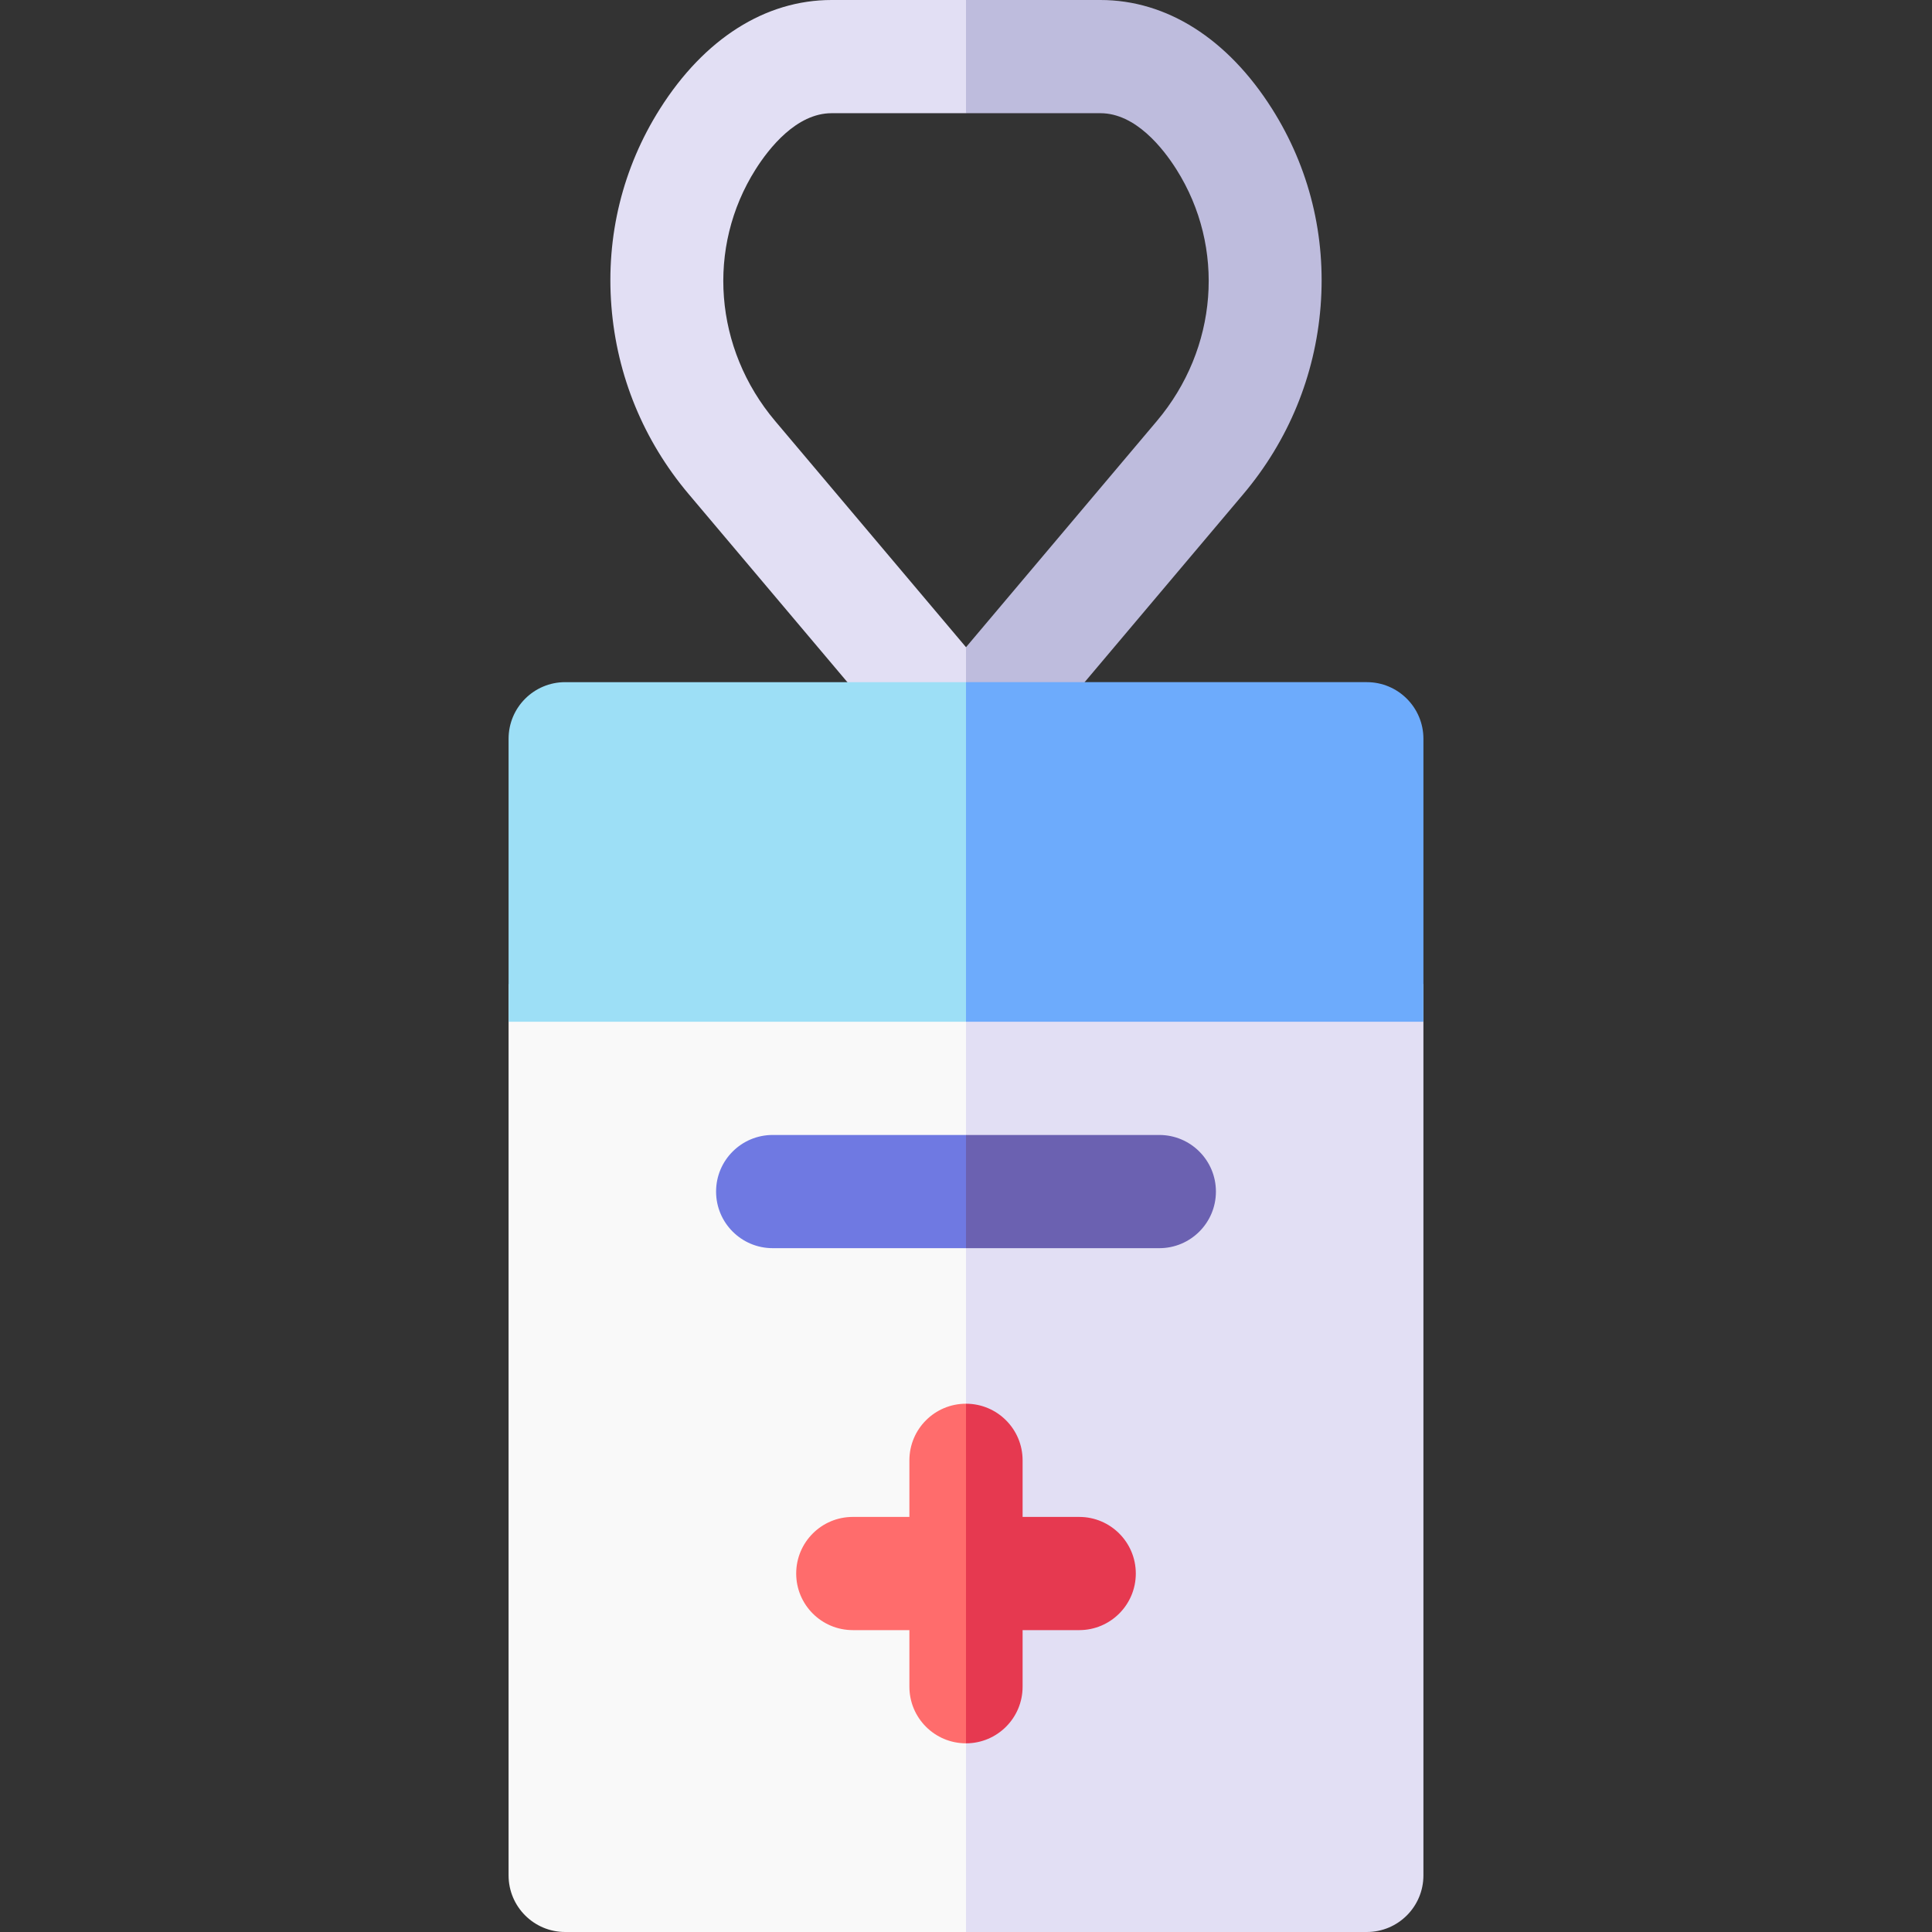 <svg id="Capa_1" enable-background="new 0 0 512 512" height="512" viewBox="0 0 512 512" width="512" xmlns="http://www.w3.org/2000/svg"><rect x="0" y="0" width="512" height="512" fill="#333333" stroke="none"/><g><path d="m134.779 260.778v236.222c0 8.284 6.716 15 15 15h106.221l20-158.32-20-92.902z" fill="#f9f9f9"/><path d="m256 260.778v251.222h106.221c8.284 0 15-6.716 15-15v-236.222z" fill="#e2dff4"/><path d="m205.423 111.579c-16.196-19.194-18.275-46.001-5.174-66.707 3.516-5.554 10.804-14.872 20.125-14.872h35.626l9-16.016-9-13.984h-35.626c-17.56 0-33.709 10.238-45.475 28.83-9.885 15.622-14.336 33.722-12.87 52.342 1.447 18.397 8.525 35.601 20.467 49.754l62.041 73.524c2.85 3.377 7.045 5.326 11.464 5.326l9-22.729-9-15.531z" fill="#e2dff4"/><path d="m337.1 28.829c-11.764-18.591-27.914-28.829-45.474-28.829h-35.626v30h35.626c9.32 0 16.609 9.317 20.123 14.871 13.102 20.706 11.024 47.514-5.173 66.708l-50.576 59.938v38.26c4.419 0 8.614-1.949 11.464-5.326l62.041-73.524c11.943-14.153 19.02-31.358 20.467-49.754 1.465-18.621-2.986-36.72-12.872-52.344z" fill="#bebcdd"/><path d="m189.768 315.778c0 8.284 6.716 15 15 15h51.232l7-15-7-15h-51.231c-8.285 0-15.001 6.716-15.001 15z" fill="#6f79e2"/><path d="m307.231 330.779c8.284 0 15-6.716 15-15s-6.716-15-15-15h-51.231v30z" fill="#6b61b1"/><path d="m241 386.999v15h-15c-8.284 0-15 6.716-15 15s6.716 15 15 15h15v15c0 8.284 6.716 15 15 15l6-45-6-45c-8.284 0-15 6.716-15 15z" fill="#ff6c6c"/><path d="m256 462c8.284 0 15-6.716 15-15v-15h15c8.284 0 15-6.716 15-15s-6.716-15-15-15h-15v-15c0-8.284-6.716-15-15-15z" fill="#e63950"/><path d="m149.779 180.777c-8.284 0-15 6.716-15 15v75.001h121.221l8-45-8-45h-106.221z" fill="#9ddff6"/><path d="m377.221 195.777c0-8.284-6.716-15-15-15h-106.221v90.001h121.221z" fill="#6dabfc"/></g></svg>